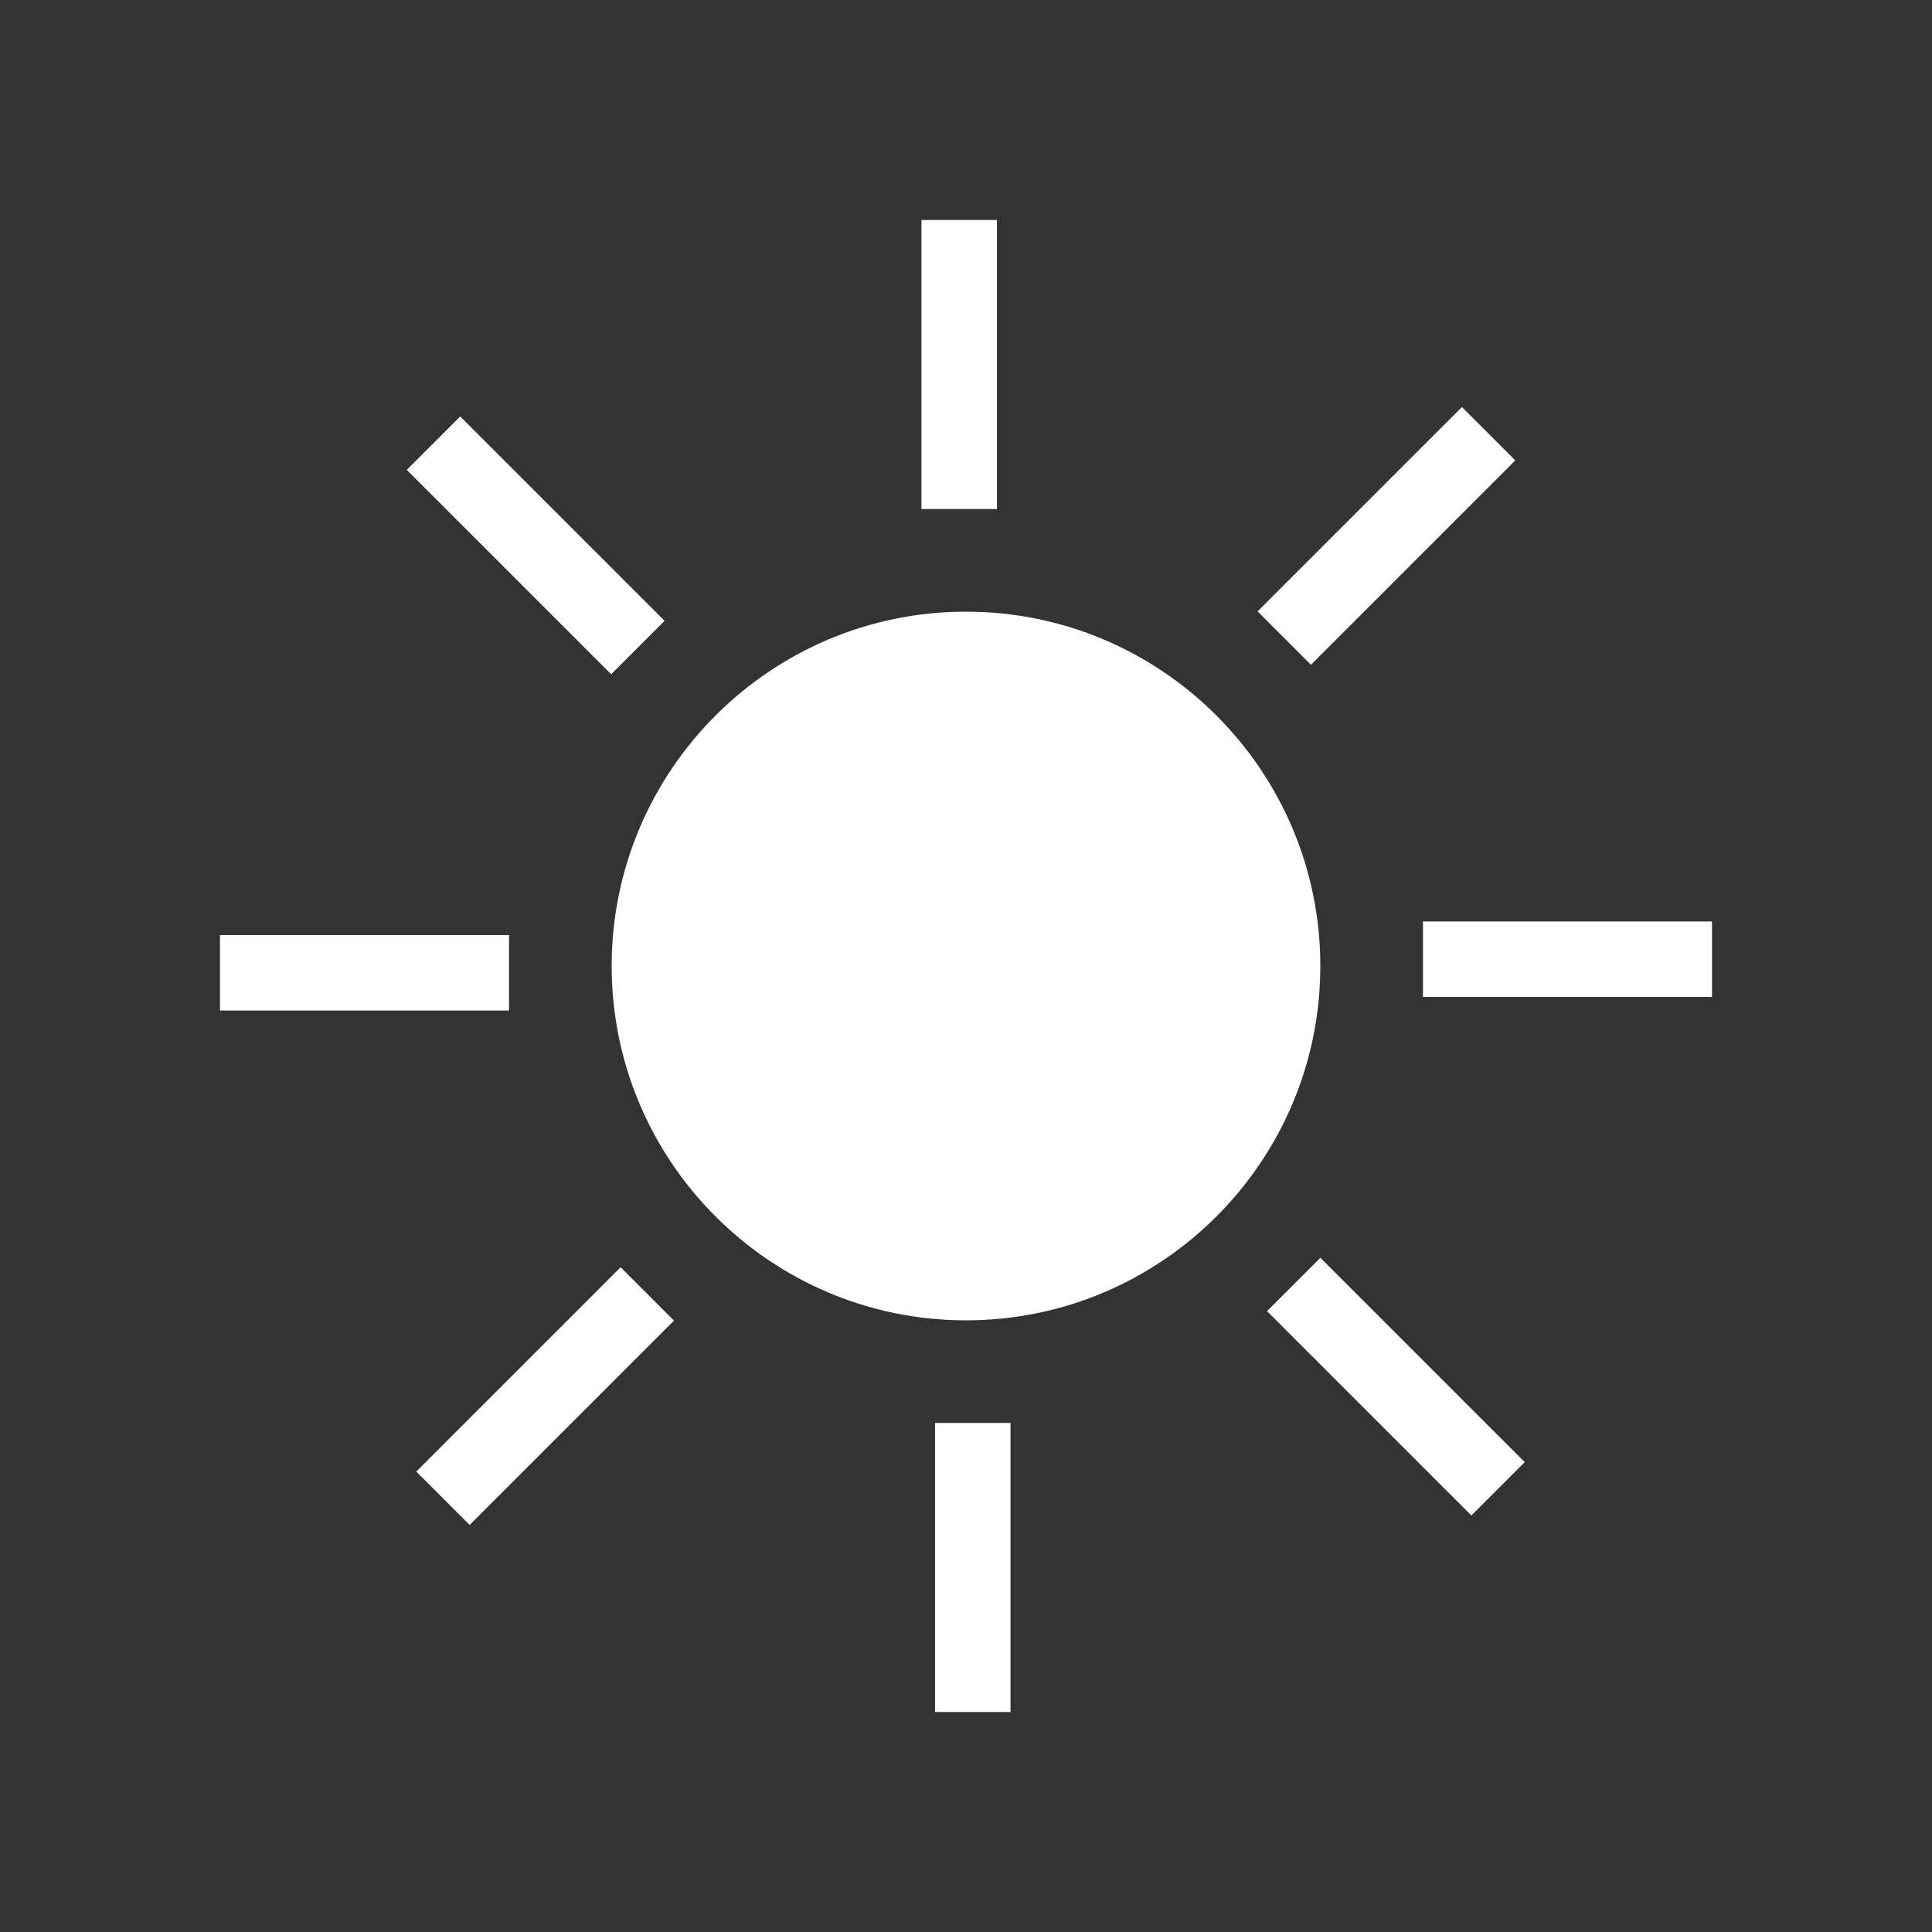<?xml version="1.0" encoding="utf-8"?>
<!-- Generator: Adobe Illustrator 19.2.0, SVG Export Plug-In . SVG Version: 6.00 Build 0)  -->
<svg version="1.1" id="icon" xmlns="http://www.w3.org/2000/svg" xmlns:xlink="http://www.w3.org/1999/xlink" x="0px" y="0px"
	 viewBox="0 0 512 512" style="enable-background:new 0 0 512 512;" xml:space="preserve">
<rect x="0" y="0" width="512" height="512" fill="#333333" stroke="none"/>
<style type="text/css">
	.st0{fill:#FFFFFF;}
</style>
<g>
	<path class="st0" d="M256,349.9c-51.8,0-93.9-42.1-93.9-93.9c0-51.8,42.1-93.9,93.9-93.9c51.8,0,93.9,42.1,93.9,93.9
		C349.9,307.8,307.8,349.9,256,349.9z"/>
	
		<rect x="360" y="329.2" transform="matrix(0.707 -0.707 0.707 0.707 -151.488 369.242)" class="st0" width="20" height="76.6"/>
	
		<rect x="132" y="106.2" transform="matrix(0.707 -0.707 0.707 0.707 -60.59 142.758)" class="st0" width="20" height="76.6"/>
	
		<rect x="106.2" y="360" transform="matrix(0.707 -0.707 0.707 0.707 -219.281 210.551)" class="st0" width="76.6" height="20"/>
	<rect x="329.2" y="132" transform="matrix(0.707 -0.707 0.707 0.707 7.203 301.449)" class="st0" width="76.6" height="20"/>
	<rect x="247.8" y="377.1" class="st0" width="20" height="76.6"/>
	<rect x="244.2" y="58.3" class="st0" width="20" height="76.6"/>
	<rect x="58.3" y="247.8" class="st0" width="76.6" height="20"/>
	<rect x="377.1" y="244.2" class="st0" width="76.6" height="20"/>
</g>
</svg>
